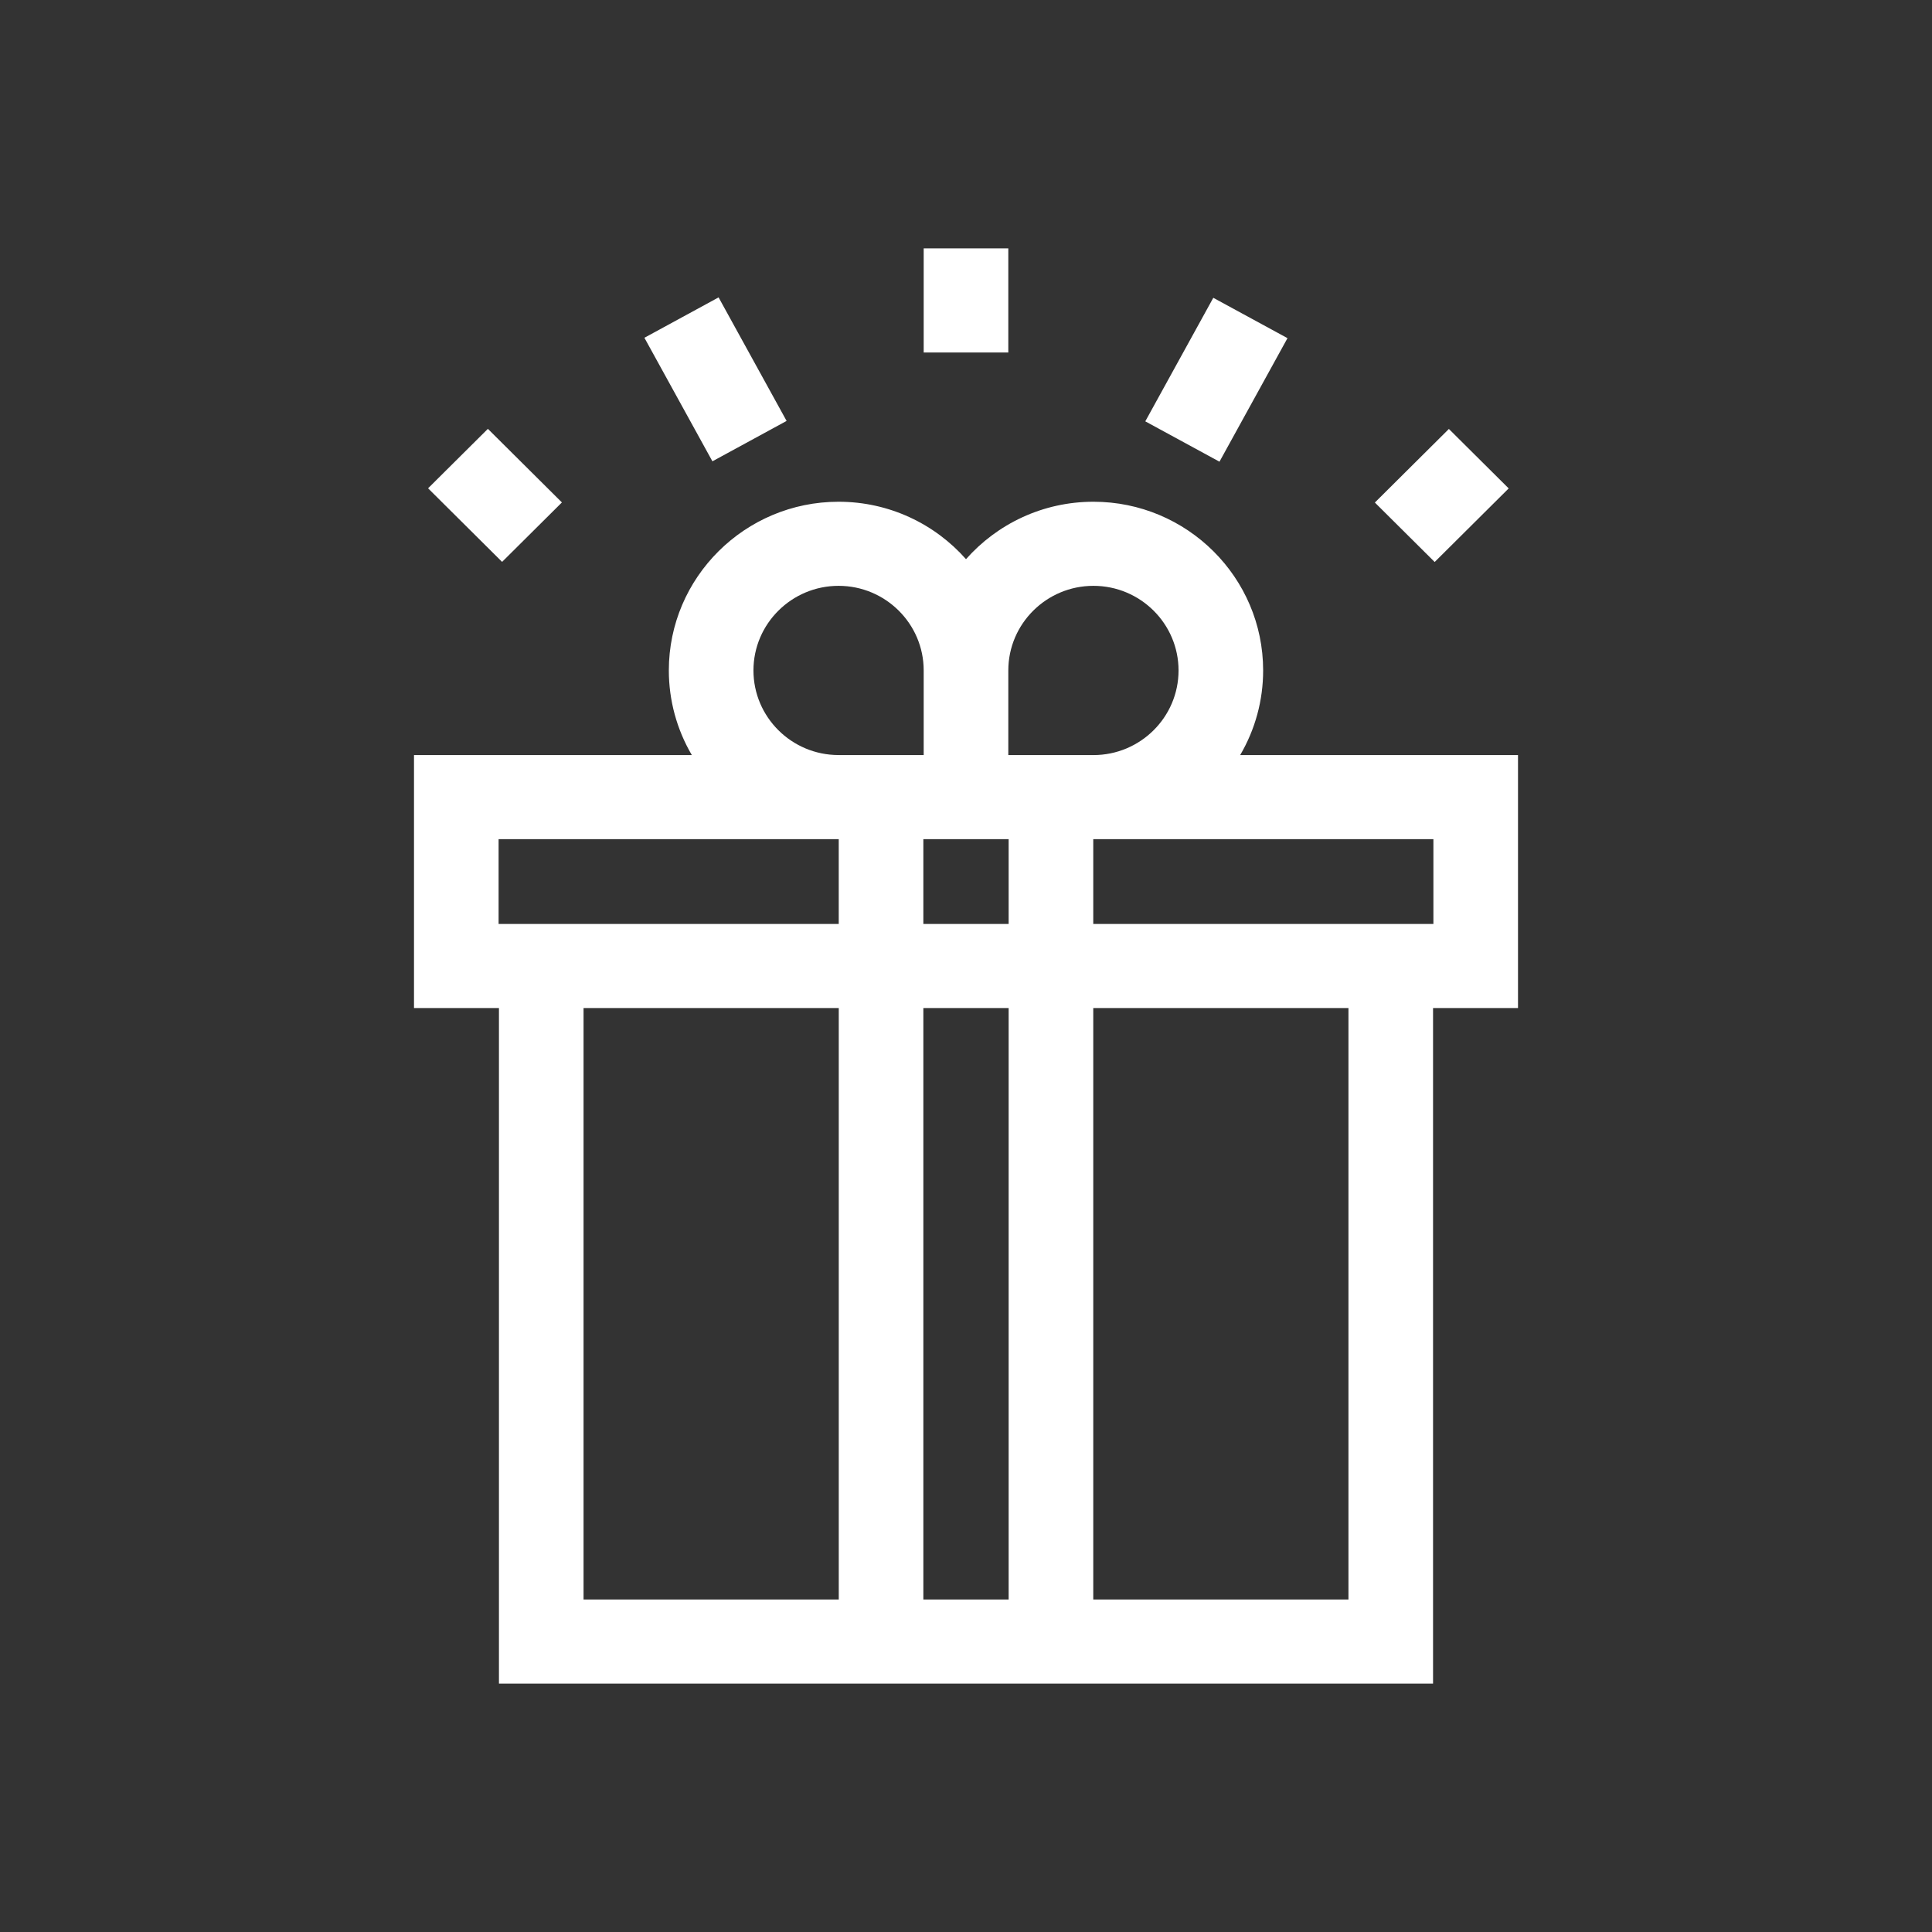 <svg width="70" height="70" viewBox="0 0 70 70" fill="none" xmlns="http://www.w3.org/2000/svg">
<rect x="0" y="0" width="70" height="70" fill="#333333" stroke="none"/>
<path d="M55 27.357H44.934C45.48 26.427 45.767 25.369 45.766 24.291C45.766 20.921 43.008 18.179 39.617 18.179C37.779 18.179 36.128 18.985 35 20.26C33.872 18.985 32.221 18.179 30.383 18.179C26.992 18.179 24.233 20.921 24.233 24.291C24.233 25.369 24.52 26.427 25.066 27.357H15V36.523H18.078V61H51.922V36.523H55V27.357ZM39.617 21.226C41.318 21.226 42.701 22.601 42.701 24.292C42.701 25.982 41.318 27.358 39.617 27.358H36.533V24.292C36.533 22.601 37.916 21.226 39.617 21.226ZM36.545 33.477H33.455V30.404H36.545V33.477ZM27.299 24.291C27.299 22.601 28.683 21.226 30.383 21.226C32.084 21.226 33.467 22.601 33.467 24.291V27.357H30.383C28.683 27.357 27.299 25.982 27.299 24.291ZM18.065 33.477V30.404H30.389V33.477H18.078H18.065ZM21.143 57.953V36.523H30.39V57.953H21.143ZM33.455 57.953V36.523H36.545V57.953H33.455ZM48.857 57.953H39.611V36.523H48.857V57.953ZM51.935 33.477H39.611V30.404H51.935V33.477ZM23.348 12.238L26.036 10.775L28.5 15.251L25.812 16.714L23.348 12.238ZM41.496 15.266L43.96 10.79L46.648 12.252L44.184 16.728L41.496 15.266ZM33.467 9H36.533V12.771H33.467V9ZM49.814 18.208L52.496 15.542L54.663 17.696L51.981 20.362L49.814 18.208ZM15.51 17.692L17.677 15.538L20.359 18.204L18.192 20.358L15.51 17.692Z" fill="white"/>
</svg>

